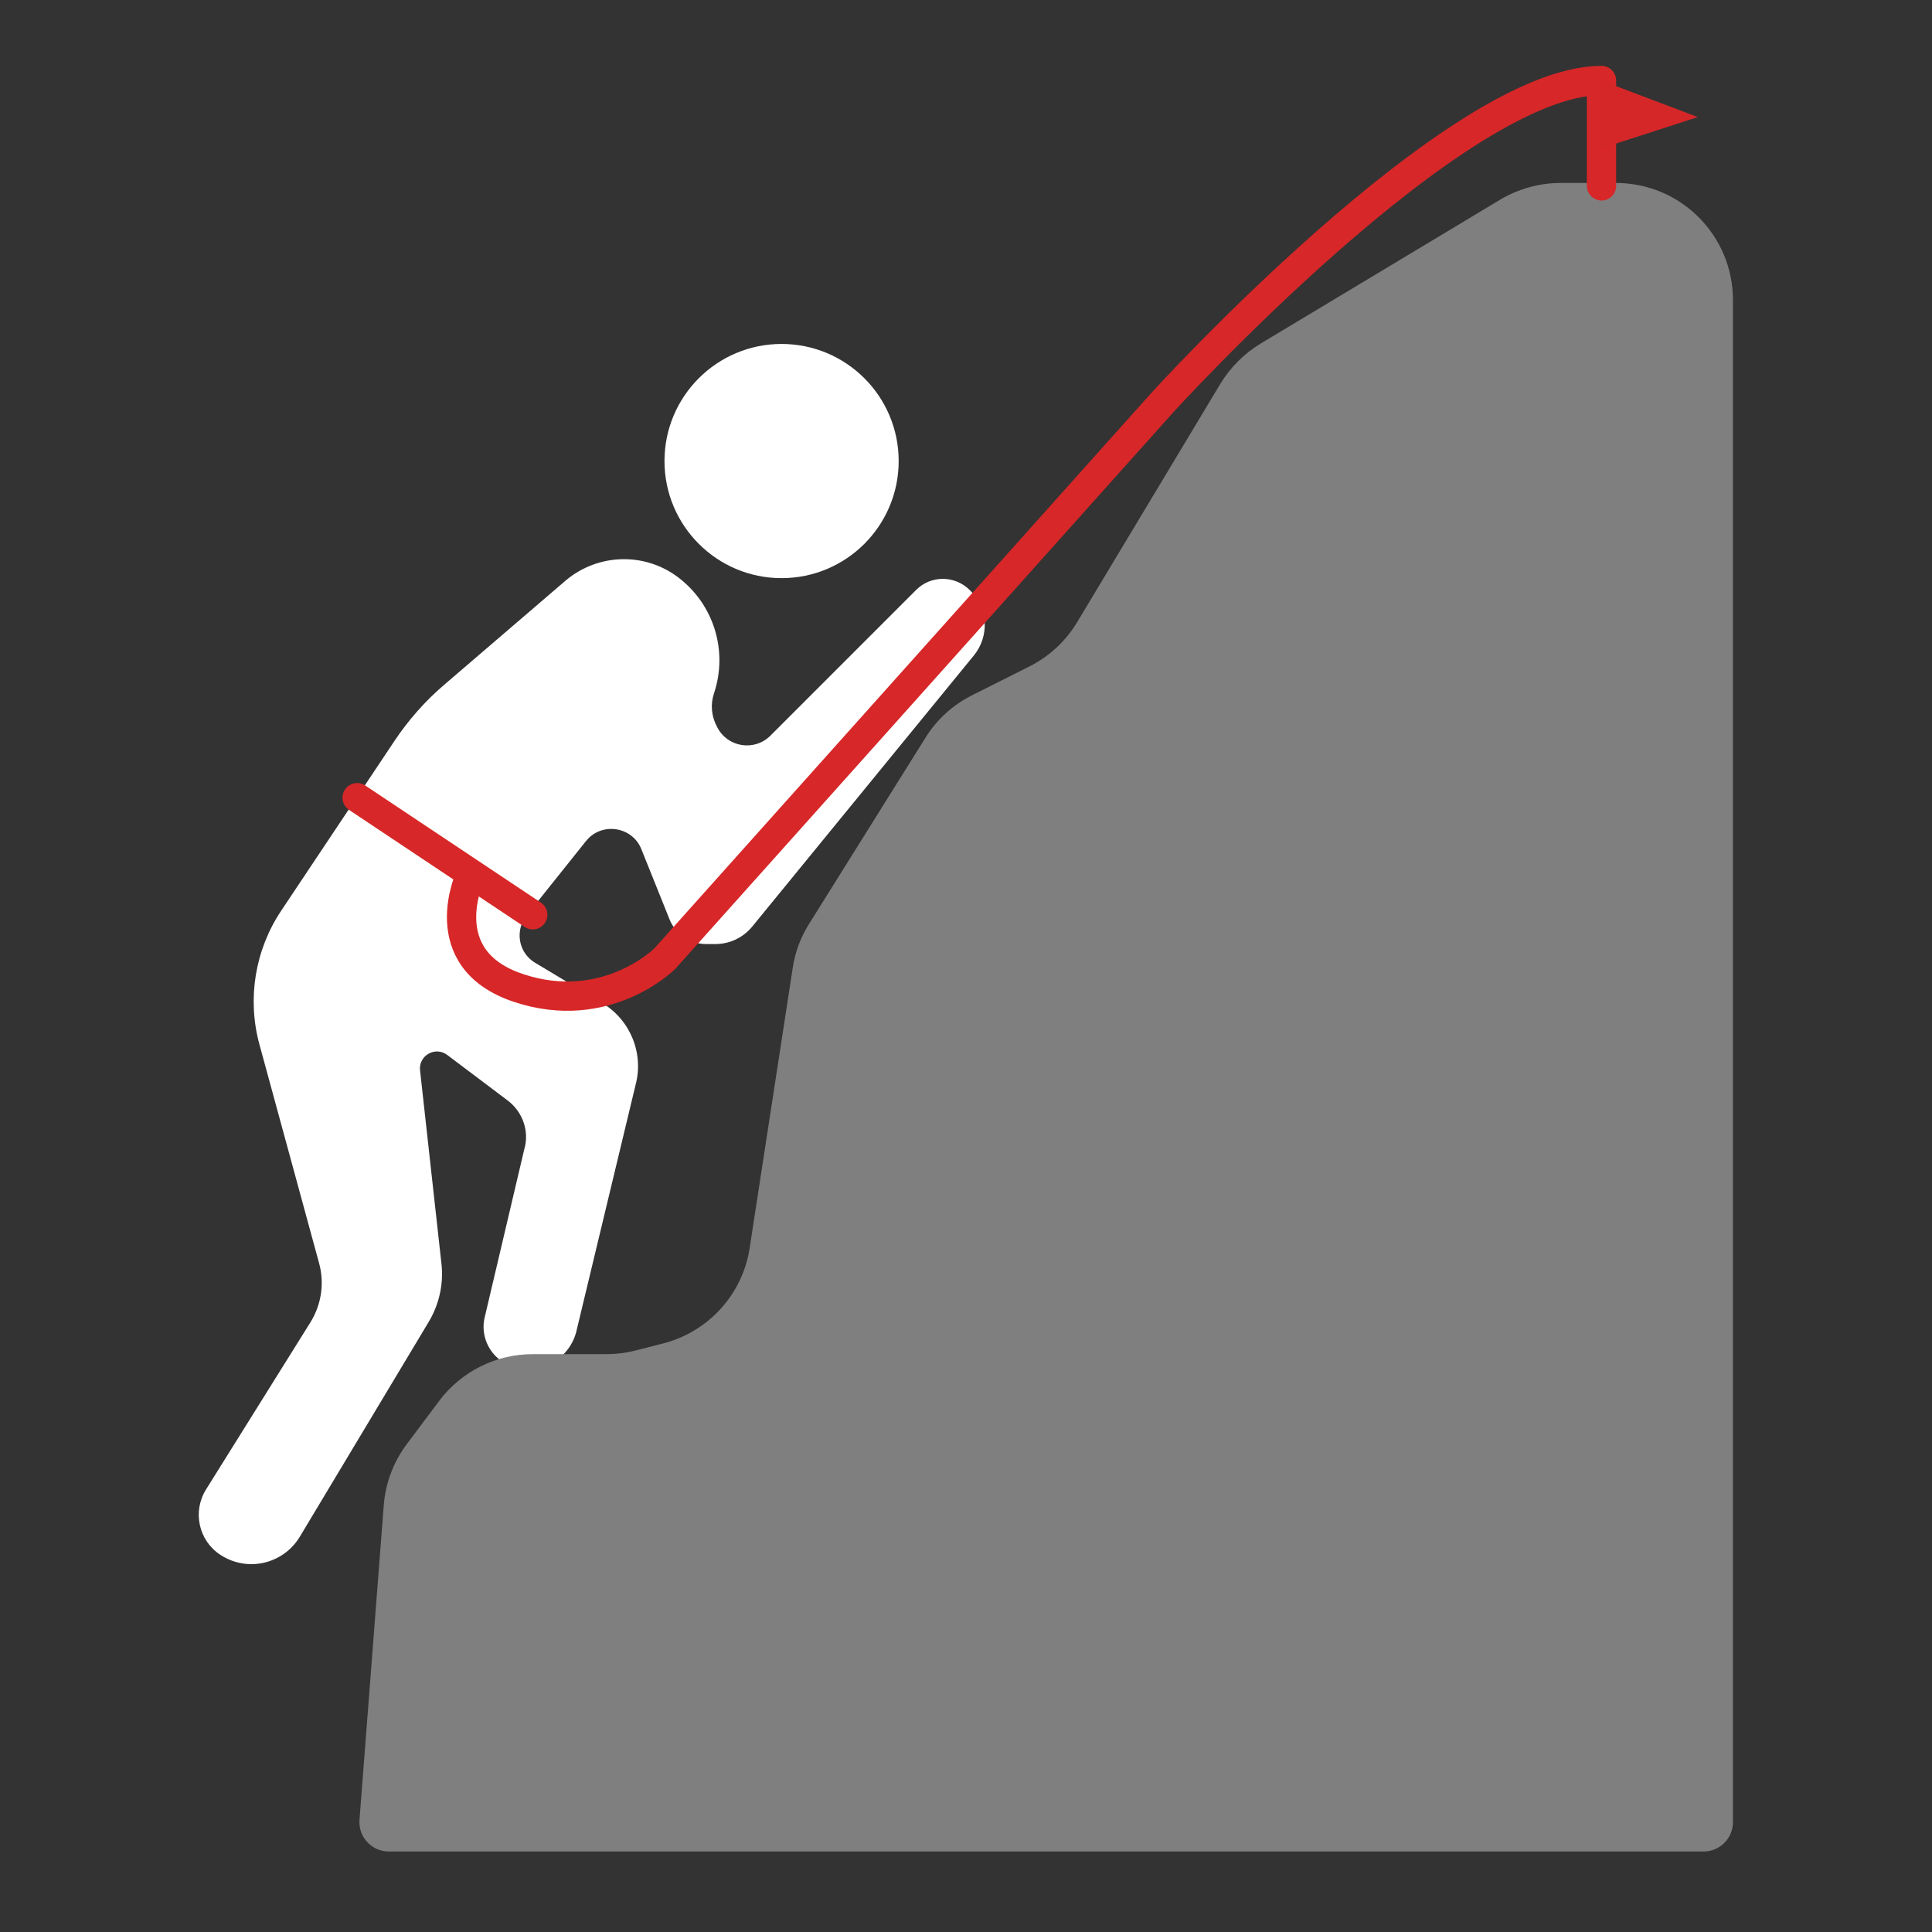 <?xml version="1.0" encoding="utf-8"?>
<!-- Generator: Adobe Illustrator 27.1.1, SVG Export Plug-In . SVG Version: 6.00 Build 0)  -->
<svg version="1.1" id="Ebene_1" xmlns="http://www.w3.org/2000/svg" xmlns:xlink="http://www.w3.org/1999/xlink" x="0px" y="0px"
	 viewBox="0 0 66 66" style="enable-background:new 0 0 66 66;" xml:space="preserve">
<rect x="0" y="0" width="66" height="66" fill="#333333" stroke="none"/>
<style type="text/css">
	.st0{fill:#FFFFFF;}
	.st1{fill:#7F7F7F;}
	.st2{fill:none;stroke:#D72728;stroke-linecap:round;stroke-linejoin:round;stroke-miterlimit:10;}
	.st3{fill:#D62728;}
</style>
<g>
	<circle class="st0" cx="26.7" cy="15.75" r="4"/>
	<path class="st0" d="M23.15,19.71L23.15,19.71c1.23,0.92,1.73,2.52,1.24,3.98l0,0c-0.12,0.36-0.09,0.75,0.08,1.09l0.03,0.06
		c0.35,0.69,1.27,0.84,1.82,0.29l4.98-4.98c0.5-0.5,1.31-0.5,1.82,0l0.04,0.04c0.6,0.6,0.64,1.55,0.11,2.2l-7.57,9.26
		c-0.31,0.38-0.77,0.6-1.26,0.6h-0.32c-0.55,0-1.05-0.34-1.25-0.85l-0.96-2.39c-0.31-0.78-1.36-0.94-1.89-0.28l-2.03,2.54
		c-0.41,0.52-0.28,1.28,0.29,1.62l2.3,1.38c0.96,0.58,1.42,1.72,1.13,2.8l-2.03,8.45c-0.26,0.94-1.25,1.47-2.17,1.16l-0.03-0.01
		c-0.71-0.24-1.11-1-0.91-1.72l1.34-5.69c0.18-0.61-0.05-1.27-0.56-1.66l-2.07-1.56c-0.41-0.31-0.99,0.02-0.93,0.53l0.73,6.6
		c0.08,0.69-0.08,1.39-0.43,1.98l-4.41,7.35c-0.57,0.94-1.8,1.22-2.72,0.61h0c-0.74-0.49-0.95-1.48-0.48-2.23l3.56-5.7
		c0.38-0.61,0.49-1.34,0.3-2.03l-2.04-7.48c-0.42-1.55-0.15-3.21,0.74-4.55l3.87-5.8c0.48-0.72,1.06-1.38,1.72-1.94l4.16-3.57
		C20.44,18.91,22.01,18.86,23.15,19.71z"/>
	<path class="st1" d="M13.28,63.25H58.2c0.55,0,1-0.45,1-1v-52c0-2.21-1.79-4-4-4h-1.89c-0.72,0-1.44,0.2-2.06,0.57l-8.19,4.92
		c-0.56,0.34-1.03,0.81-1.37,1.37l-4.89,8.14c-0.39,0.65-0.96,1.18-1.64,1.52l-1.95,0.98c-0.66,0.33-1.21,0.83-1.6,1.46l-3.97,6.35
		c-0.29,0.46-0.48,0.97-0.56,1.51l-1.47,9.56c-0.24,1.59-1.42,2.88-2.98,3.27l-0.94,0.24c-0.32,0.08-0.64,0.12-0.97,0.12H18.2
		c-1.26,0-2.44,0.59-3.2,1.6l-1.1,1.47c-0.46,0.61-0.73,1.33-0.79,2.09l-0.83,10.76C12.24,62.75,12.7,63.25,13.28,63.25z"/>
	<line class="st2" x1="12.2" y1="27.25" x2="18.2" y2="31.25"/>
	<path class="st2" d="M16.08,29.89c0,0-1.37,2.86,1.63,3.86s5-1,5-1l17-19c0,0,10-11,15-11v3.6"/>
	<polygon class="st3" points="54.7,2.75 58,4 54.6,5.1 	"/>
</g>
</svg>
